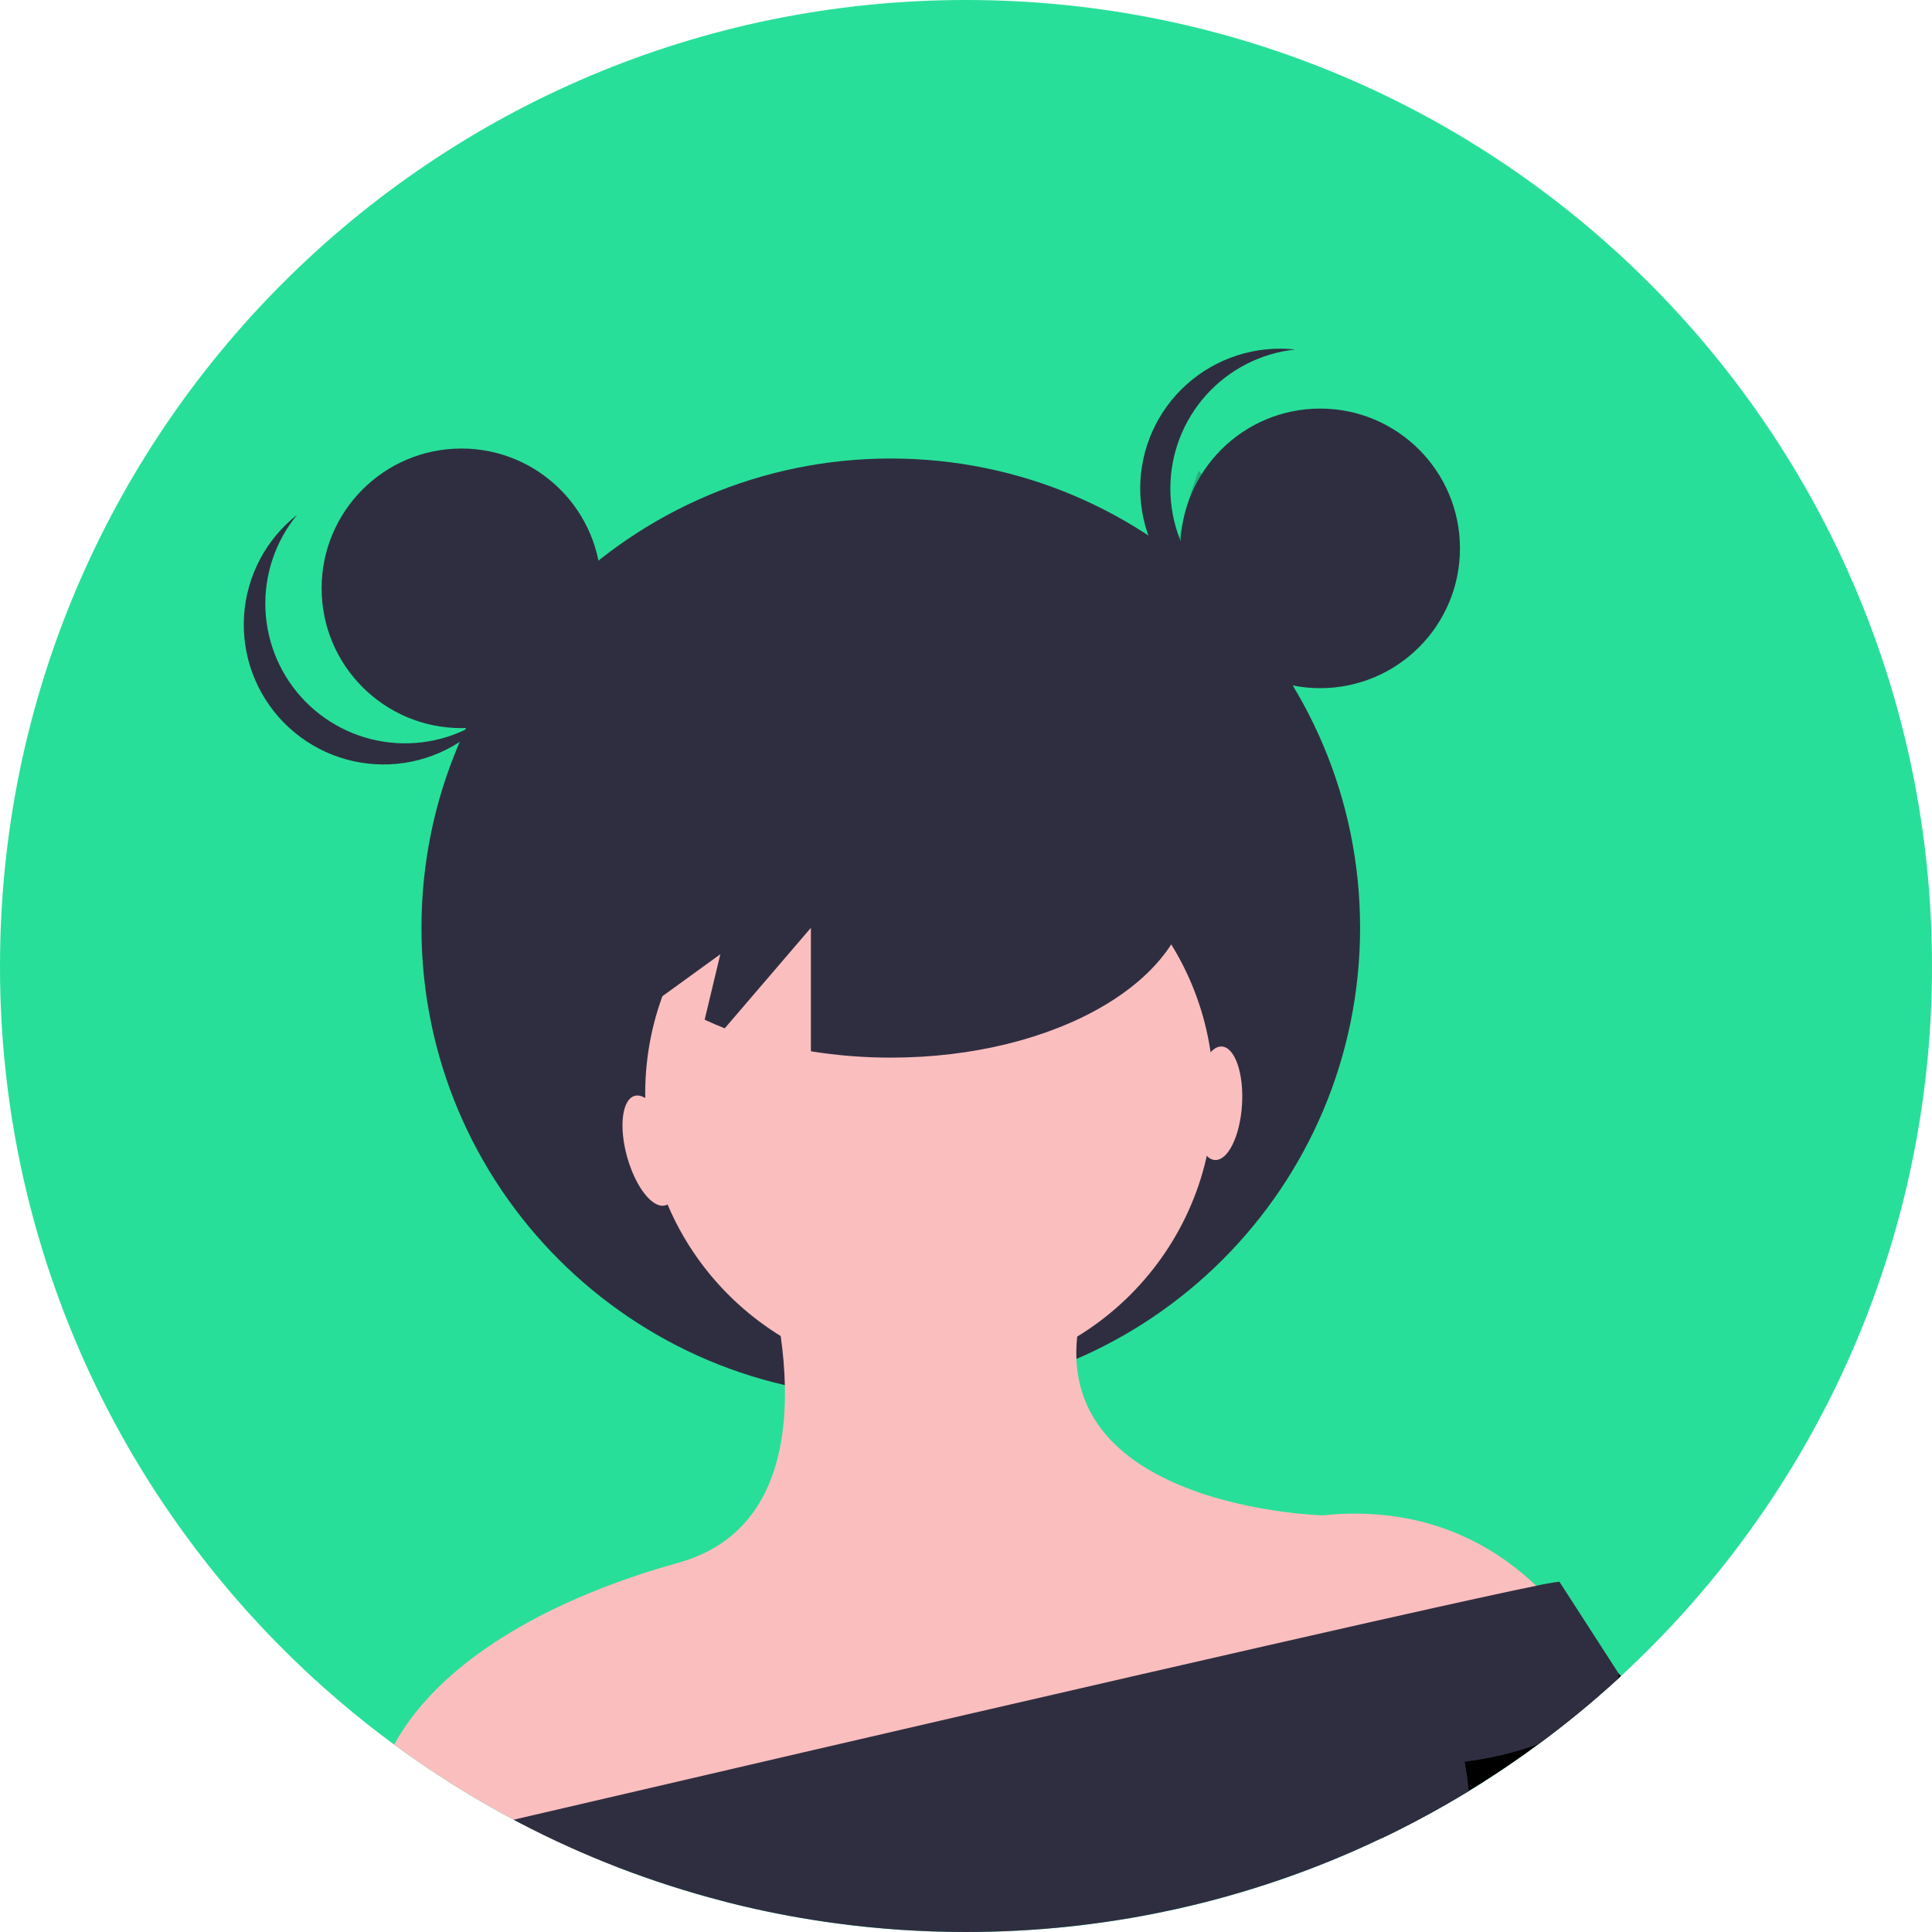 <svg width="133" height="133" viewBox="0 0 133 133" fill="none" xmlns="http://www.w3.org/2000/svg">
<g clip-path="url(#clip0)">
<path d="M133 66.5C133.01 75.043 131.37 83.507 128.17 91.428C128.162 91.445 128.156 91.461 128.148 91.479V91.481C125.997 96.784 123.167 101.787 119.73 106.363C119.067 107.248 118.383 108.115 117.678 108.964C117.42 109.274 117.158 109.583 116.896 109.888C115.549 111.452 114.131 112.951 112.643 114.384C112.297 114.718 111.946 115.049 111.592 115.376C111.51 115.452 111.427 115.527 111.344 115.604C109.611 117.188 107.795 118.678 105.904 120.07C104.635 121.008 103.333 121.9 101.997 122.744C101.704 122.931 101.409 123.114 101.112 123.295C100.596 123.609 100.076 123.917 99.551 124.217C98.867 124.611 98.174 124.992 97.472 125.36C97.189 125.512 96.903 125.657 96.618 125.803C96.201 126.017 95.782 126.224 95.359 126.427C95.286 126.462 95.213 126.498 95.14 126.531C94.865 126.665 94.585 126.795 94.306 126.924C90.668 128.603 86.884 129.945 83.001 130.936C82.98 130.942 82.96 130.946 82.938 130.952C82.684 131.017 82.429 131.08 82.173 131.141C81.982 131.188 81.789 131.233 81.596 131.277C81.573 131.284 81.548 131.29 81.524 131.294C81.128 131.387 80.733 131.475 80.333 131.556C80.109 131.603 79.885 131.65 79.66 131.696C79.525 131.725 79.387 131.751 79.251 131.776C79.08 131.81 78.911 131.841 78.74 131.875C78.645 131.894 78.551 131.91 78.454 131.926C78.238 131.965 78.022 132.004 77.807 132.042C77.441 132.105 77.071 132.166 76.703 132.221C76.436 132.262 76.17 132.302 75.903 132.339C75.588 132.384 75.273 132.426 74.956 132.465C74.87 132.479 74.783 132.488 74.697 132.498C74.584 132.512 74.472 132.526 74.36 132.54C74.134 132.567 73.908 132.593 73.679 132.616C73.561 132.63 73.445 132.642 73.327 132.654C73.103 132.677 72.879 132.699 72.654 132.719C72.365 132.746 72.076 132.77 71.785 132.793C71.43 132.821 71.078 132.847 70.722 132.868C70.494 132.882 70.266 132.896 70.036 132.908C69.449 132.939 68.863 132.961 68.273 132.976C67.98 132.984 67.684 132.99 67.389 132.994H67.383C67.09 132.998 66.795 133 66.5 133C63.509 133.001 60.522 132.801 57.558 132.402C55.384 132.111 53.245 131.716 51.14 131.217C51.056 131.198 50.971 131.178 50.888 131.156C50.676 131.107 50.465 131.054 50.255 131.001C50.068 130.954 49.883 130.905 49.696 130.855C44.879 129.602 40.219 127.807 35.806 125.506C35.784 125.494 35.761 125.482 35.739 125.471C35.611 125.404 35.485 125.339 35.359 125.27C35.082 125.124 34.806 124.976 34.531 124.825C32.967 123.965 31.443 123.046 29.959 122.067C29.577 121.817 29.199 121.563 28.825 121.305C28.705 121.223 28.587 121.14 28.469 121.058C28.345 120.971 28.221 120.884 28.099 120.798C27.775 120.568 27.452 120.335 27.131 120.099C25.803 119.124 24.515 118.1 23.265 117.028C18.837 113.236 14.924 108.88 11.626 104.072C10.475 102.396 9.401 100.666 8.403 98.882C2.875 88.986 -0.018 77.836 8.71059e-05 66.5C8.71059e-05 29.773 29.774 0 66.5 0C103.227 0 133 29.773 133 66.5Z" fill="#28DF99"/>
<path opacity="0.2" d="M88.591 44.567C89.847 51.649 87.076 58.062 87.076 58.062C87.076 58.062 82.269 52.992 81.014 45.91C79.758 38.828 82.53 32.415 82.53 32.415C82.53 32.415 87.336 37.485 88.591 44.567Z" fill="black"/>
<path d="M86.559 105.509L86.799 105.633C86.775 105.889 86.718 106.046 86.559 105.509Z" fill="#2F2E41"/>
<path d="M86.876 105.591C86.878 105.619 86.882 105.649 86.883 105.676L86.799 105.633C86.801 105.607 86.803 105.58 86.807 105.552C86.826 105.208 86.803 104.801 86.876 105.591Z" fill="#2F2E41"/>
<path d="M61.321 96.179C79.164 96.179 93.629 81.715 93.629 63.872C93.629 46.029 79.164 31.564 61.321 31.564C43.478 31.564 29.014 46.029 29.014 63.872C29.014 81.715 43.478 96.179 61.321 96.179Z" fill="#2F2E41"/>
<path d="M63.981 94.862C74.787 94.862 83.546 86.103 83.546 75.297C83.546 64.492 74.787 55.732 63.981 55.732C53.176 55.732 44.416 64.492 44.416 75.297C44.416 86.103 53.176 94.862 63.981 94.862Z" fill="#FBBEBE"/>
<path d="M108.658 112.796L108.635 112.802L104.084 113.894L94.609 116.168L93.316 116.479L78.906 119.936L77.683 120.231L42.723 128.62C40.36 127.716 38.051 126.677 35.807 125.506C35.786 125.494 35.762 125.482 35.74 125.471C35.612 125.404 35.487 125.339 35.361 125.27C35.083 125.124 34.807 124.976 34.532 124.825C32.968 123.965 31.444 123.046 29.96 122.067C29.578 121.817 29.201 121.563 28.827 121.305C28.707 121.223 28.589 121.14 28.471 121.058C28.347 120.971 28.223 120.884 28.101 120.798C27.776 120.568 27.453 120.335 27.133 120.099C30.529 113.928 38.615 109.825 46.701 107.58C52.804 105.885 54.146 100.311 54.03 95.351C54 94.219 53.904 93.091 53.743 91.971C53.496 90.188 53.104 88.428 52.57 86.71L72.136 87.363L74.155 92.014C74.1 92.525 74.082 93.039 74.102 93.552C74.255 97.367 76.61 99.835 79.516 101.426C79.894 101.633 80.282 101.826 80.675 102.005C85.44 104.171 91.049 104.318 91.049 104.318C92.758 104.13 94.483 104.162 96.183 104.415C96.596 104.478 96.997 104.553 97.387 104.641C99.661 105.149 101.81 106.111 103.704 107.468C104.428 107.983 105.112 108.551 105.752 109.166C106.89 110.231 107.868 111.453 108.658 112.796Z" fill="#FBBEBE"/>
<path d="M111.593 115.375C111.51 115.452 111.427 115.527 111.345 115.604C109.612 117.187 107.796 118.678 105.905 120.07C104.636 121.008 103.333 121.9 101.997 122.744C101.704 122.93 101.409 123.114 101.112 123.294C100.597 123.609 100.077 123.917 99.552 124.217C98.867 124.611 98.174 124.992 97.472 125.36C97.189 125.512 96.904 125.657 96.618 125.803C96.201 126.017 95.782 126.224 95.359 126.427C95.286 126.462 95.214 126.497 95.141 126.531L94.309 125.84L104.083 113.894L106.048 111.492C106.048 111.492 106.833 111.492 108.634 112.802C109.629 113.543 110.569 114.354 111.447 115.23C111.494 115.279 111.544 115.326 111.593 115.375Z" fill="black"/>
<path d="M111.453 115.242C111.426 115.365 111.389 115.486 111.343 115.604C109.609 117.188 107.793 118.678 105.902 120.07C104.262 120.661 102.56 121.066 100.828 121.276C100.828 121.276 100.976 122.016 101.11 123.295C100.594 123.609 100.074 123.917 99.55 124.217C98.865 124.611 98.172 124.992 97.47 125.36C97.187 125.512 96.901 125.657 96.616 125.803C96.199 126.018 95.78 126.224 95.357 126.427C95.284 126.462 95.211 126.498 95.138 126.531C94.863 126.665 94.584 126.795 94.304 126.925C90.666 128.603 86.882 129.945 82.999 130.936C82.978 130.942 82.958 130.946 82.936 130.952C82.683 131.017 82.427 131.08 82.171 131.141C81.98 131.188 81.787 131.233 81.595 131.277C81.571 131.284 81.546 131.29 81.522 131.294C81.126 131.387 80.731 131.475 80.332 131.556C80.107 131.603 79.883 131.65 79.659 131.696C79.523 131.725 79.385 131.751 79.249 131.776C79.078 131.81 78.909 131.841 78.738 131.875C78.643 131.894 78.549 131.91 78.453 131.926C78.236 131.965 78.02 132.004 77.805 132.042C77.439 132.105 77.069 132.166 76.701 132.221C76.434 132.262 76.168 132.302 75.901 132.339C75.586 132.384 75.271 132.426 74.954 132.465C74.868 132.479 74.781 132.488 74.695 132.498C74.583 132.512 74.47 132.526 74.358 132.54C74.132 132.567 73.906 132.593 73.677 132.616C73.559 132.63 73.443 132.642 73.325 132.654C73.101 132.677 72.877 132.699 72.653 132.719C72.363 132.746 72.074 132.77 71.783 132.793C71.429 132.821 71.077 132.847 70.721 132.868C70.492 132.882 70.264 132.896 70.034 132.908C69.448 132.939 68.861 132.961 68.271 132.976C67.978 132.984 67.683 132.99 67.388 132.994H67.382C67.088 132.998 66.793 133 66.498 133C63.508 133.001 60.52 132.801 57.556 132.402C55.382 132.111 53.243 131.716 51.138 131.218C51.054 131.198 50.969 131.178 50.886 131.157C50.674 131.107 50.464 131.054 50.253 131.001C50.066 130.954 49.881 130.905 49.694 130.855C44.877 129.602 40.218 127.807 35.804 125.506C35.782 125.494 35.759 125.482 35.737 125.471C35.609 125.404 35.483 125.339 35.357 125.27C46.157 122.754 63.222 118.785 78.031 115.385C78.447 115.291 78.859 115.197 79.269 115.102C84.739 113.847 89.862 112.678 94.196 111.7C94.645 111.6 95.084 111.502 95.514 111.405C100.171 110.359 103.787 109.564 105.749 109.166C106.278 109.045 106.812 108.952 107.351 108.885L111.445 115.23L111.453 115.242Z" fill="#2F2E41"/>
<path d="M31.764 50.124C37.079 50.124 41.388 45.815 41.388 40.5C41.388 35.185 37.079 30.877 31.764 30.877C26.449 30.877 22.141 35.185 22.141 40.5C22.141 45.815 26.449 50.124 31.764 50.124Z" fill="#2F2E41"/>
<path d="M90.881 47.374C96.196 47.374 100.505 43.066 100.505 37.751C100.505 32.436 96.196 28.127 90.881 28.127C85.566 28.127 81.258 32.436 81.258 37.751C81.258 43.066 85.566 47.374 90.881 47.374Z" fill="#2F2E41"/>
<path d="M80.568 33.626C80.569 31.253 81.446 28.963 83.032 27.197C84.618 25.431 86.801 24.314 89.161 24.06C87.817 23.913 86.457 24.051 85.17 24.465C83.883 24.879 82.697 25.559 81.691 26.462C80.684 27.364 79.879 28.469 79.328 29.703C78.777 30.938 78.492 32.275 78.492 33.626C78.492 34.978 78.777 36.315 79.328 37.55C79.879 38.784 80.684 39.889 81.691 40.791C82.697 41.694 83.883 42.374 85.17 42.788C86.457 43.202 87.817 43.34 89.161 43.193C86.801 42.939 84.618 41.821 83.032 40.056C81.446 38.29 80.569 36 80.568 33.626Z" fill="#2F2E41"/>
<path d="M21.014 48.285C19.353 46.589 18.377 44.339 18.274 41.968C18.171 39.597 18.948 37.271 20.456 35.438C19.393 36.274 18.518 37.324 17.889 38.52C17.259 39.717 16.889 41.032 16.801 42.381C16.714 43.73 16.912 45.083 17.382 46.35C17.853 47.618 18.585 48.772 19.531 49.737C20.477 50.703 21.616 51.459 22.874 51.955C24.131 52.451 25.479 52.676 26.83 52.617C28.181 52.557 29.503 52.213 30.712 51.608C31.921 51.003 32.989 50.15 33.846 49.104C31.983 50.574 29.642 51.304 27.273 51.152C24.904 51.001 22.675 49.98 21.014 48.285Z" fill="#2F2E41"/>
<path d="M61.321 48.749C49.932 48.749 40.699 54.135 40.699 60.779C40.699 63.751 42.555 66.468 45.618 68.567L49.588 65.69L48.509 70.197C48.957 70.404 49.414 70.605 49.891 70.791L55.822 63.872V72.372C57.64 72.663 59.479 72.809 61.321 72.808C72.71 72.808 81.943 67.422 81.943 60.779C81.943 54.135 72.71 48.749 61.321 48.749Z" fill="#2F2E41"/>
<path d="M81.258 37.751C81.258 37.751 79.763 44.625 89.103 47.374L81.258 37.751Z" fill="#2F2E41"/>
<path d="M40.7 39.002C40.7 39.002 44.137 46.687 33.826 50.124L40.7 39.002Z" fill="#2F2E41"/>
<path d="M45.799 82.978C46.666 82.736 46.897 80.852 46.314 78.771C45.732 76.689 44.556 75.199 43.689 75.442C42.822 75.685 42.591 77.569 43.174 79.65C43.757 81.731 44.932 83.221 45.799 82.978Z" fill="#FBBEBE"/>
<path d="M85.501 76.049C85.634 73.892 85.013 72.099 84.114 72.044C83.216 71.988 82.379 73.692 82.246 75.849C82.114 78.006 82.734 79.799 83.633 79.855C84.532 79.91 85.368 78.207 85.501 76.049Z" fill="#FBBEBE"/>
</g>
<defs>
<clipPath id="clip0">
<rect width="133" height="133" fill="white"/>
</clipPath>
</defs>
</svg>
